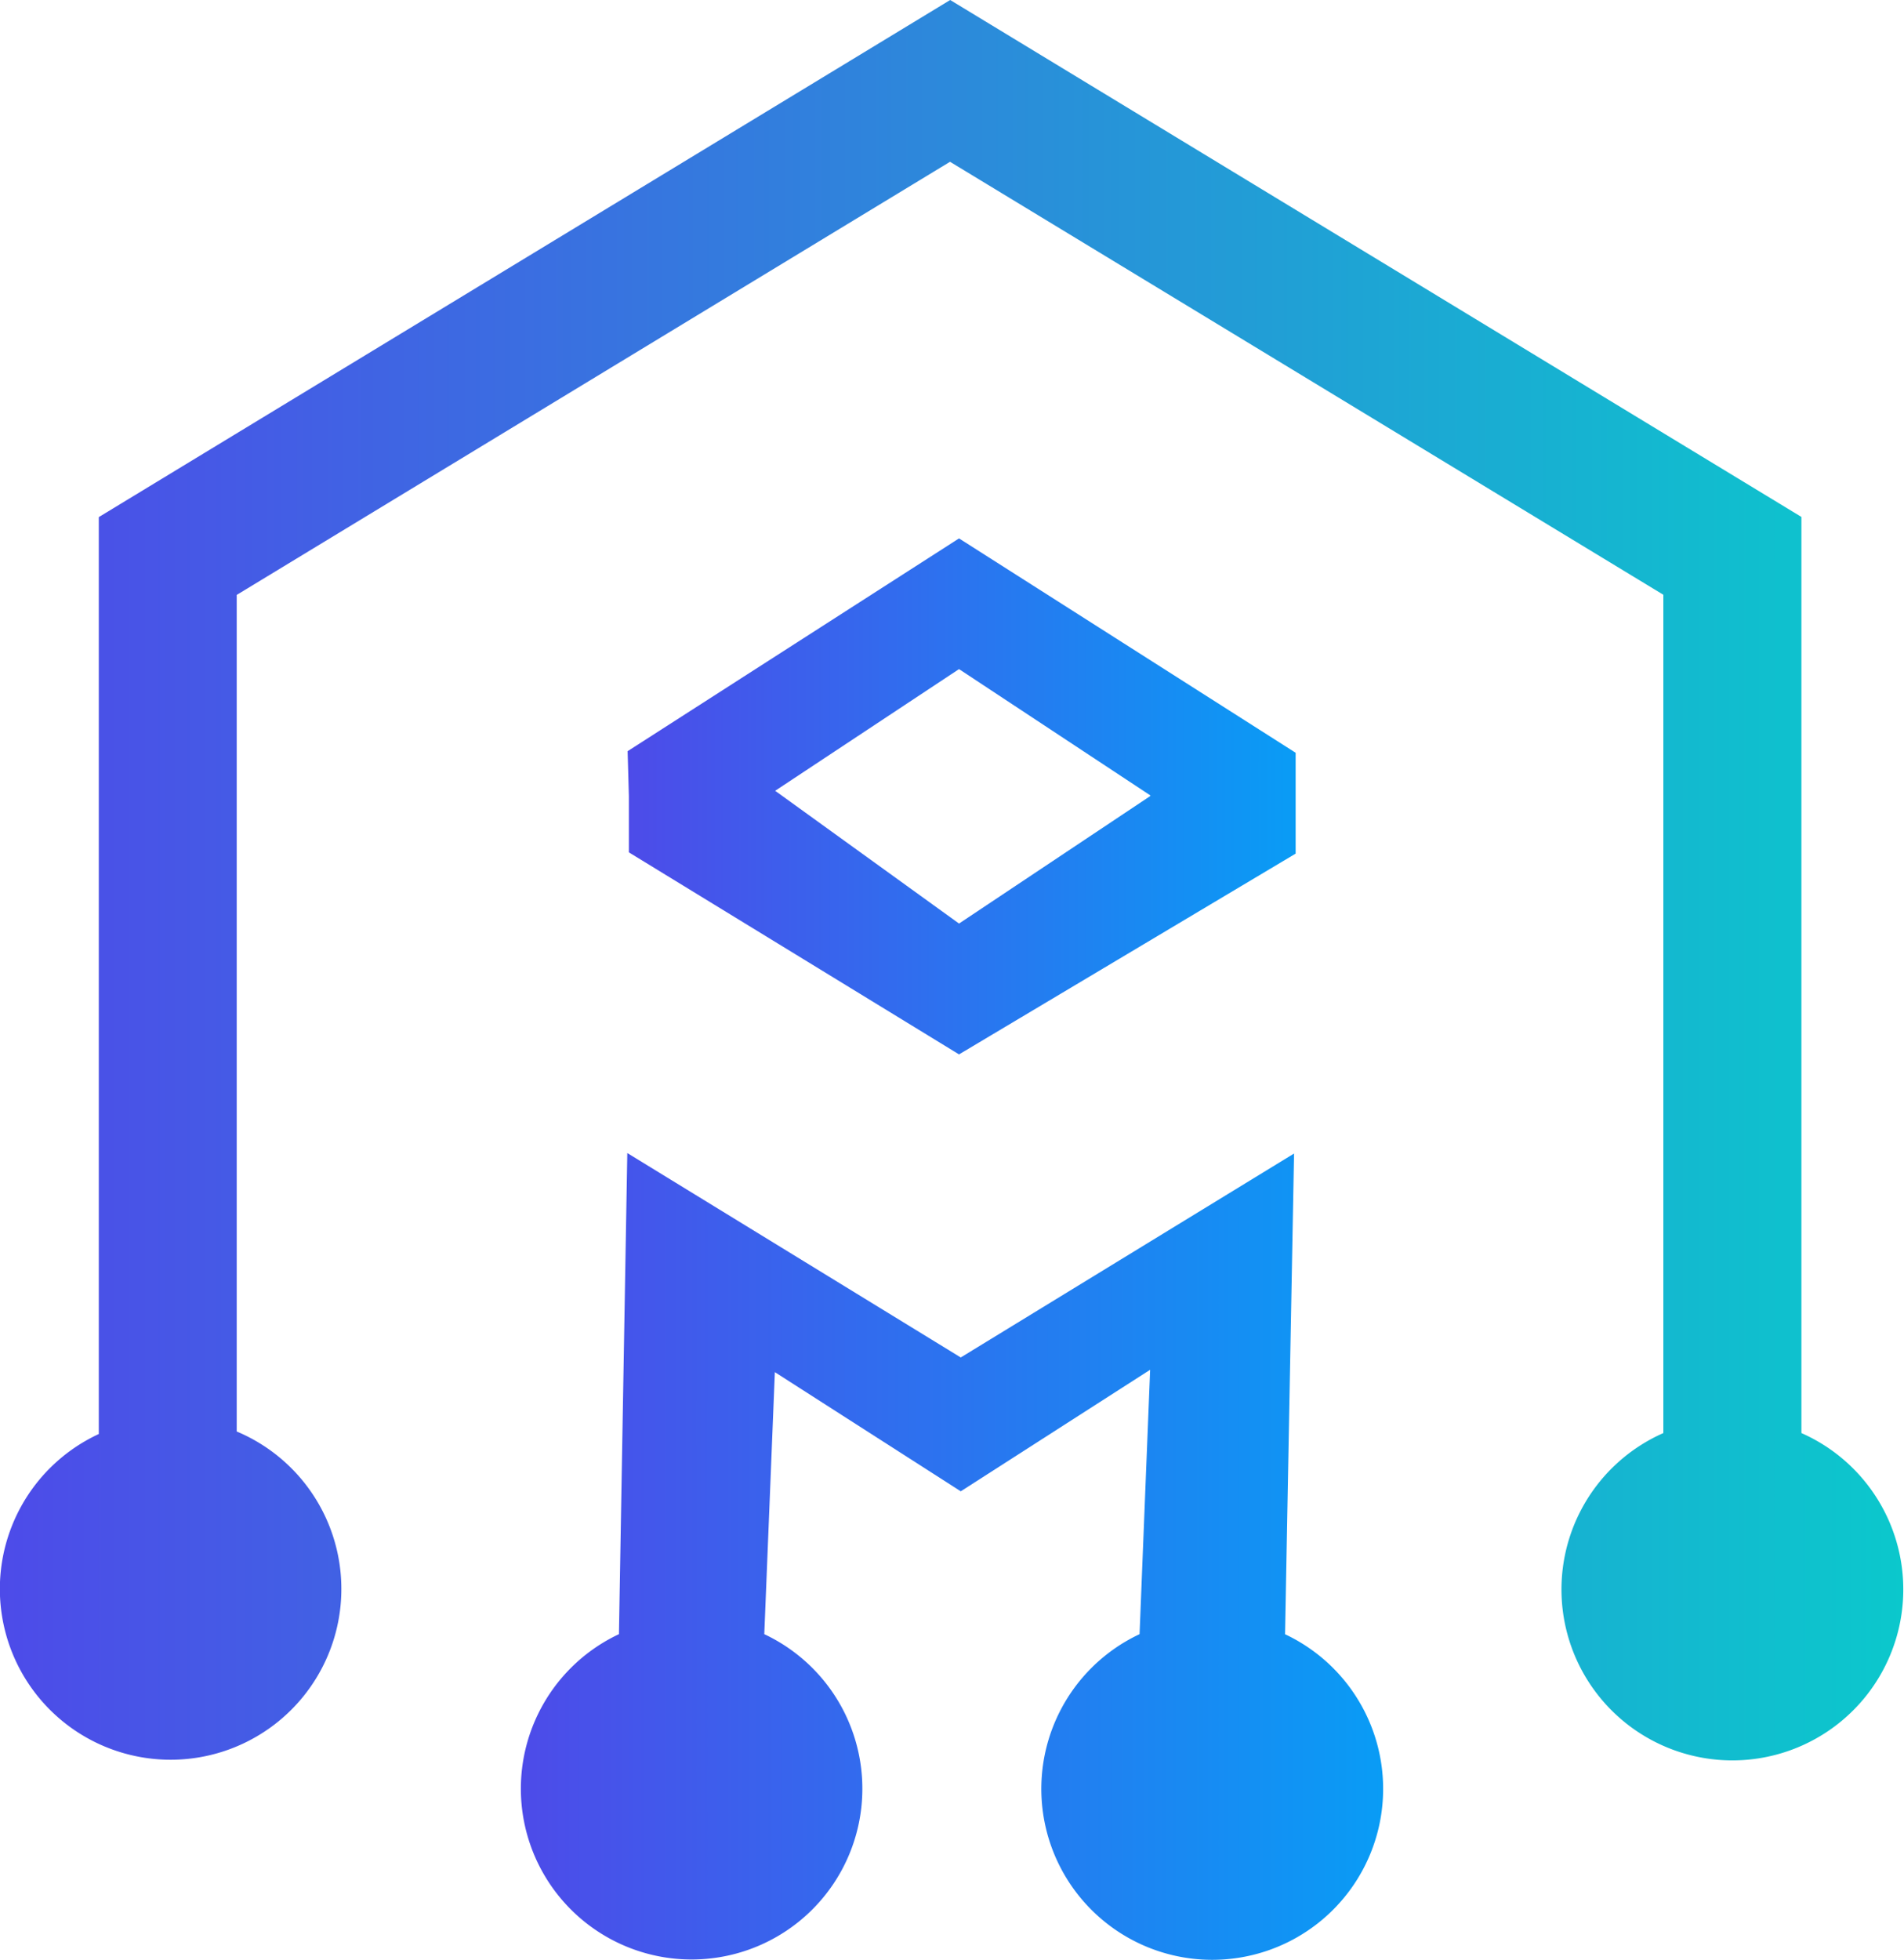 <svg xmlns="http://www.w3.org/2000/svg" xmlns:xlink="http://www.w3.org/1999/xlink" viewBox="0 0 120.65 124.15"><defs><style>.cls-1{fill:url(#linear-gradient);}.cls-2{fill:url(#linear-gradient-2);}.cls-3{fill:url(#linear-gradient-3);}</style><linearGradient id="linear-gradient" x1="33" y1="98.6" x2="87.65" y2="98.6" gradientUnits="userSpaceOnUse"><stop offset="0" stop-color="#4d4be9"/><stop offset="1" stop-color="#099cf5"/></linearGradient><linearGradient id="linear-gradient-2" x1="39.81" y1="50.46" x2="82.1" y2="50.46" xlink:href="#linear-gradient"/><linearGradient id="linear-gradient-3" y1="55.74" x2="120.65" y2="55.74" gradientUnits="userSpaceOnUse"><stop offset="0" stop-color="#4d4be9"/><stop offset="1" stop-color="#0bc8cc"/></linearGradient></defs><title>Asset 1</title><g id="Layer_2" data-name="Layer 2"><g id="Page1"><path class="cls-1" d="M81.43,103.53,82,73.08,60.88,86,39.75,73.05l-.53,30.48a10.82,10.82,0,1,0,9.21,0l.67-16.6,11.78,7.55,12-7.7-.67,16.75a10.83,10.83,0,1,0,9.21,0Z"/><path class="cls-2" d="M60.77,34.11l-21,13.48.08,2.86V54L60.77,66.8,82.1,54.08V47.69ZM72.89,50.43,60.77,58.51,49.12,50.1l11.65-7.71,12.12,8Z"/><path class="cls-3" d="M114.15,90.75v-58L60.21,0,6.26,32.76V90.85A10.82,10.82,0,1,0,15,90.69v-53l45.2-27.44L105.4,37.68V90.79a10.83,10.83,0,1,0,8.75,0Z"/></g></g></svg>